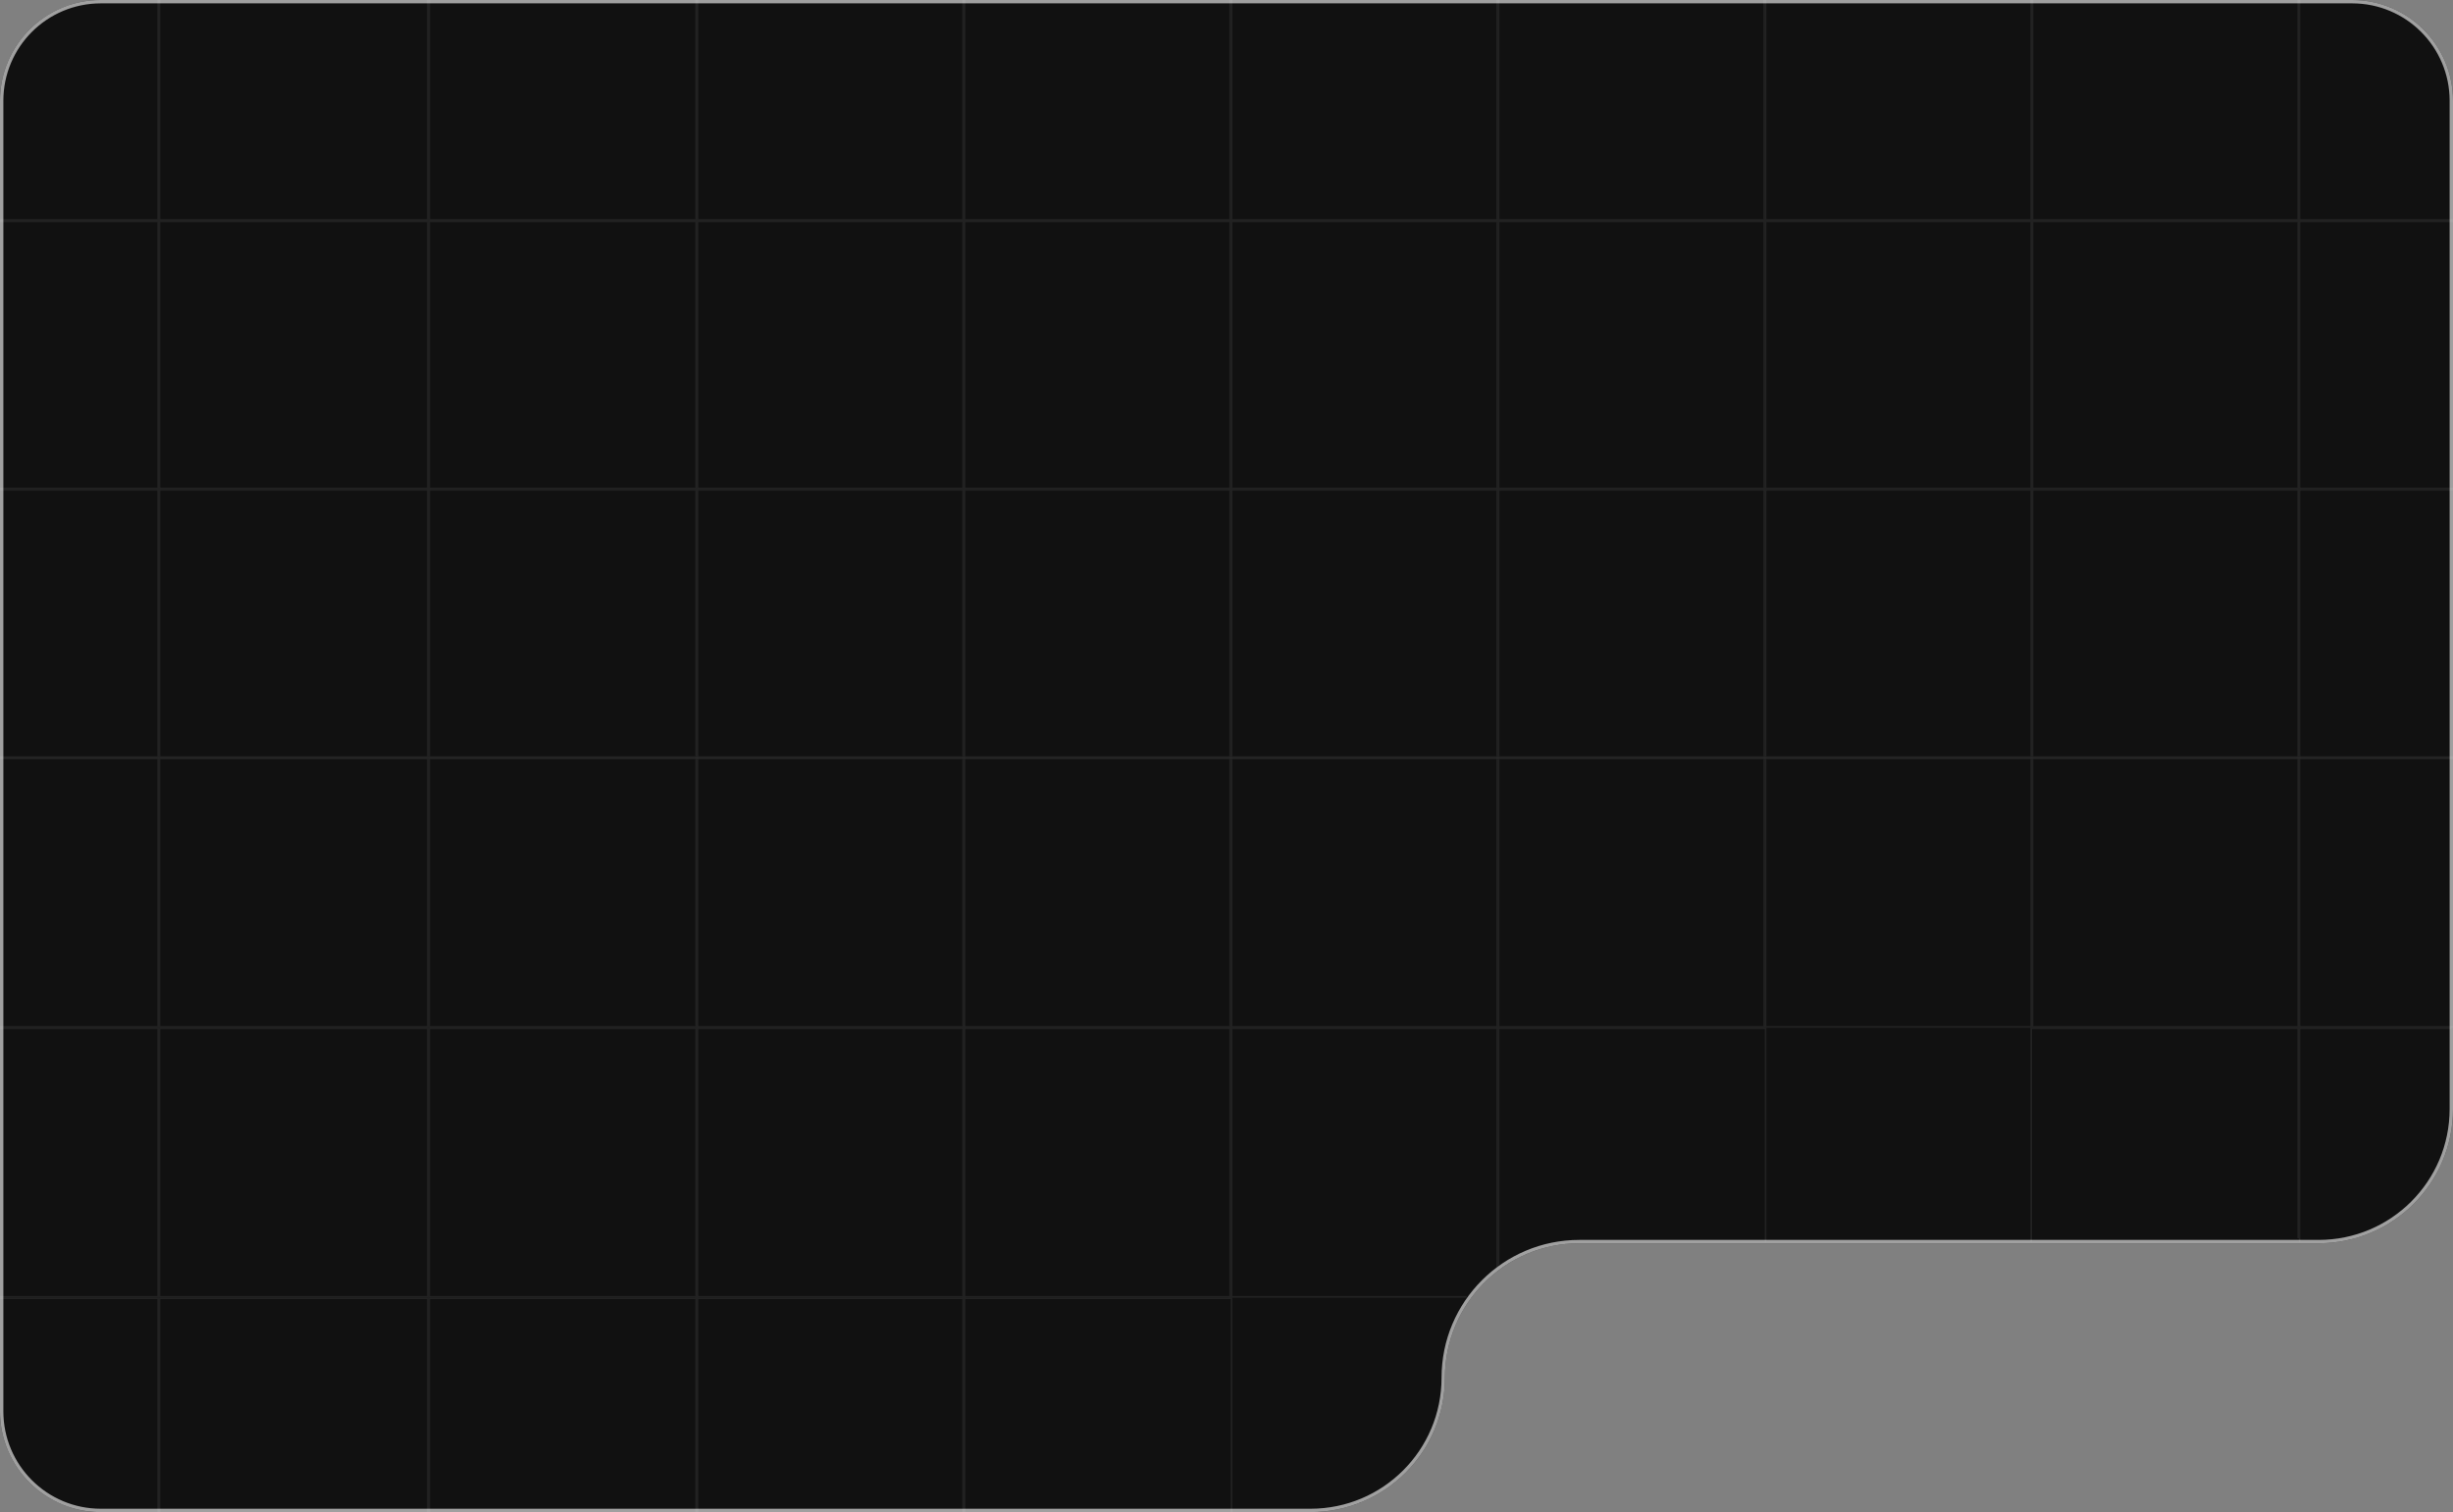 <svg width="730" height="450" viewBox="0 0 730 450" fill="none" xmlns="http://www.w3.org/2000/svg">
<rect x="0" y="0" width="730" height="450" fill="#808080" stroke="none"/>
<g clip-path="url(#clip0_2020_324)">
<path d="M700 0C716.569 8.69751e-06 730 13.431 730 30V330C730 352.091 712.091 370 690 370H471.5H470C447.909 370 430 387.909 430 410V410C430 432.091 412.091 450 390 450H30C13.431 450 8.45644e-07 436.569 0 420V30C0 13.431 13.431 0 30 0H700Z" fill="#111111"/>
<path d="M30 0.5H700C716.293 0.5 729.5 13.708 729.5 30V330C729.5 351.815 711.815 369.5 690 369.5H470C447.632 369.5 429.5 387.632 429.5 410C429.5 431.815 411.815 449.5 390 449.5H30C13.708 449.5 0.5 436.293 0.5 420V30C0.5 13.708 13.708 0.5 30 0.5Z" stroke="white" stroke-opacity="0.6"/>
<g opacity="0.7" clip-path="url(#clip1_2020_324)">
<g opacity="0.1">
<path d="M445.962 -14.473H366.102V65.451H445.962V-14.473Z" stroke="white" stroke-width="0.5"/>
<path d="M445.962 65.853H366.102V145.777H445.962V65.853Z" stroke="white" stroke-width="0.5"/>
<path d="M445.962 145.375H366.102V225.299H445.962V145.375Z" stroke="white" stroke-width="0.5"/>
<path d="M47.061 -14.473H-32.8V65.451H47.061V-14.473Z" stroke="white" stroke-width="0.5"/>
<path d="M47.061 65.853H-32.8V145.777H47.061V65.853Z" stroke="white" stroke-width="0.5"/>
<path d="M47.061 145.375H-32.8V225.299H47.061V145.375Z" stroke="white" stroke-width="0.5"/>
<path d="M127.322 -14.473H47.462V65.451H127.322V-14.473Z" stroke="white" stroke-width="0.5"/>
<path d="M127.322 65.853H47.462V145.777H127.322V65.853Z" stroke="white" stroke-width="0.5"/>
<path d="M127.322 145.375H47.462V225.299H127.322V145.375Z" stroke="white" stroke-width="0.5"/>
<path d="M525.421 -14.473H445.561V65.451H525.421V-14.473Z" stroke="white" stroke-width="0.5"/>
<path d="M525.421 65.853H445.561V145.777H525.421V65.853Z" stroke="white" stroke-width="0.5"/>
<path d="M525.421 145.375H445.561V225.299H525.421V145.375Z" stroke="white" stroke-width="0.5"/>
<path d="M604.88 -14.473H525.02V65.451H604.88V-14.473Z" stroke="white" stroke-width="0.5"/>
<path d="M604.88 65.853H525.02V145.777H604.88V65.853Z" stroke="white" stroke-width="0.5"/>
<path d="M604.88 145.375H525.02V225.299H604.88V145.375Z" stroke="white" stroke-width="0.5"/>
<path d="M207.584 -14.473H127.724V65.451H207.584V-14.473Z" stroke="white" stroke-width="0.5"/>
<path d="M207.584 65.853H127.724V145.777H207.584V65.853Z" stroke="white" stroke-width="0.5"/>
<path d="M207.584 145.375H127.724V225.299H207.584V145.375Z" stroke="white" stroke-width="0.5"/>
<path d="M684.34 -14.473H604.479V65.451H684.34V-14.473Z" stroke="white" stroke-width="0.5"/>
<path d="M684.34 65.853H604.479V145.777H684.34V65.853Z" stroke="white" stroke-width="0.5"/>
<path d="M684.34 145.375H604.479V225.299H684.34V145.375Z" stroke="white" stroke-width="0.5"/>
<path d="M287.043 -14.473H207.183V65.451H287.043V-14.473Z" stroke="white" stroke-width="0.5"/>
<path d="M287.043 65.853H207.183V145.777H287.043V65.853Z" stroke="white" stroke-width="0.5"/>
<path d="M287.043 145.375H207.183V225.299H287.043V145.375Z" stroke="white" stroke-width="0.5"/>
<path d="M763.799 -14.473H683.938V65.451H763.799V-14.473Z" stroke="white" stroke-width="0.5"/>
<path d="M763.799 65.853H683.938V145.777H763.799V65.853Z" stroke="white" stroke-width="0.5"/>
<path d="M763.799 145.375H683.938V225.299H763.799V145.375Z" stroke="white" stroke-width="0.5"/>
<path d="M366.503 -14.473H286.643V65.451H366.503V-14.473Z" stroke="white" stroke-width="0.5"/>
<path d="M366.503 65.853H286.643V145.777H366.503V65.853Z" stroke="white" stroke-width="0.5"/>
<path d="M366.503 145.375H286.643V225.299H366.503V145.375Z" stroke="white" stroke-width="0.5"/>
</g>
<g opacity="0.1">
<path d="M445.962 225.701H366.102V305.625H445.962V225.701Z" stroke="white" stroke-width="0.5"/>
<path d="M445.962 376.5V306.027H366.102V385.951H436.5" stroke="white" stroke-width="0.5"/>
<path d="M47.061 225.701H-32.8V305.625H47.061V225.701Z" stroke="white" stroke-width="0.5"/>
<path d="M47.061 306.027H-32.8V385.951H47.061V306.027Z" stroke="white" stroke-width="0.5"/>
<path d="M47.061 386.353H-32.8V466.277H47.061V386.353Z" stroke="white" stroke-width="0.5"/>
<path d="M127.322 225.701H47.462V305.625H127.322V225.701Z" stroke="white" stroke-width="0.5"/>
<path d="M127.322 306.027H47.462V385.951H127.322V306.027Z" stroke="white" stroke-width="0.5"/>
<path d="M127.322 386.353H47.462V466.277H127.322V386.353Z" stroke="white" stroke-width="0.5"/>
<path d="M525.421 225.701H445.561V305.625H525.421V225.701Z" stroke="white" stroke-width="0.5"/>
<path d="M525.421 369.5V306.027H445.561V377" stroke="white" stroke-width="0.5"/>
<path d="M604.88 225.701H525.02V305.625H604.88V225.701Z" stroke="white" stroke-width="0.5"/>
<path d="M207.584 225.701H127.724V305.625H207.584V225.701Z" stroke="white" stroke-width="0.5"/>
<path d="M207.584 306.027H127.724V385.951H207.584V306.027Z" stroke="white" stroke-width="0.5"/>
<path d="M207.584 386.353H127.724V466.277H207.584V386.353Z" stroke="white" stroke-width="0.5"/>
<path d="M684.34 225.701H604.479V305.625H684.34V225.701Z" stroke="white" stroke-width="0.5"/>
<path d="M684.34 369.5V306.027H604.479V369.5" stroke="white" stroke-width="0.5"/>
<path d="M287.043 225.701H207.183V305.625H287.043V225.701Z" stroke="white" stroke-width="0.5"/>
<path d="M287.043 306.027H207.183V385.951H287.043V306.027Z" stroke="white" stroke-width="0.5"/>
<path d="M287.043 386.353H207.183V466.277H287.043V386.353Z" stroke="white" stroke-width="0.5"/>
<path d="M763.799 225.701H683.938V305.625H763.799V225.701Z" stroke="white" stroke-width="0.5"/>
<path d="M729.5 306.027H683.938V368.5" stroke="white" stroke-width="0.5"/>
<path d="M366.503 225.701H286.643V305.625H366.503V225.701Z" stroke="white" stroke-width="0.5"/>
<path d="M366.503 306.027H286.643V385.951H366.503V306.027Z" stroke="white" stroke-width="0.5"/>
<path d="M366.503 386.353H286.643V466.277H366.503V386.353Z" stroke="white" stroke-width="0.5"/>
</g>
</g>
</g>
<defs>
<clipPath id="clip0_2020_324">
<rect width="730" height="450" fill="white"/>
</clipPath>
<clipPath id="clip1_2020_324">
<rect width="797" height="641" fill="white" transform="translate(-33 -95)"/>
</clipPath>
</defs>
</svg>
